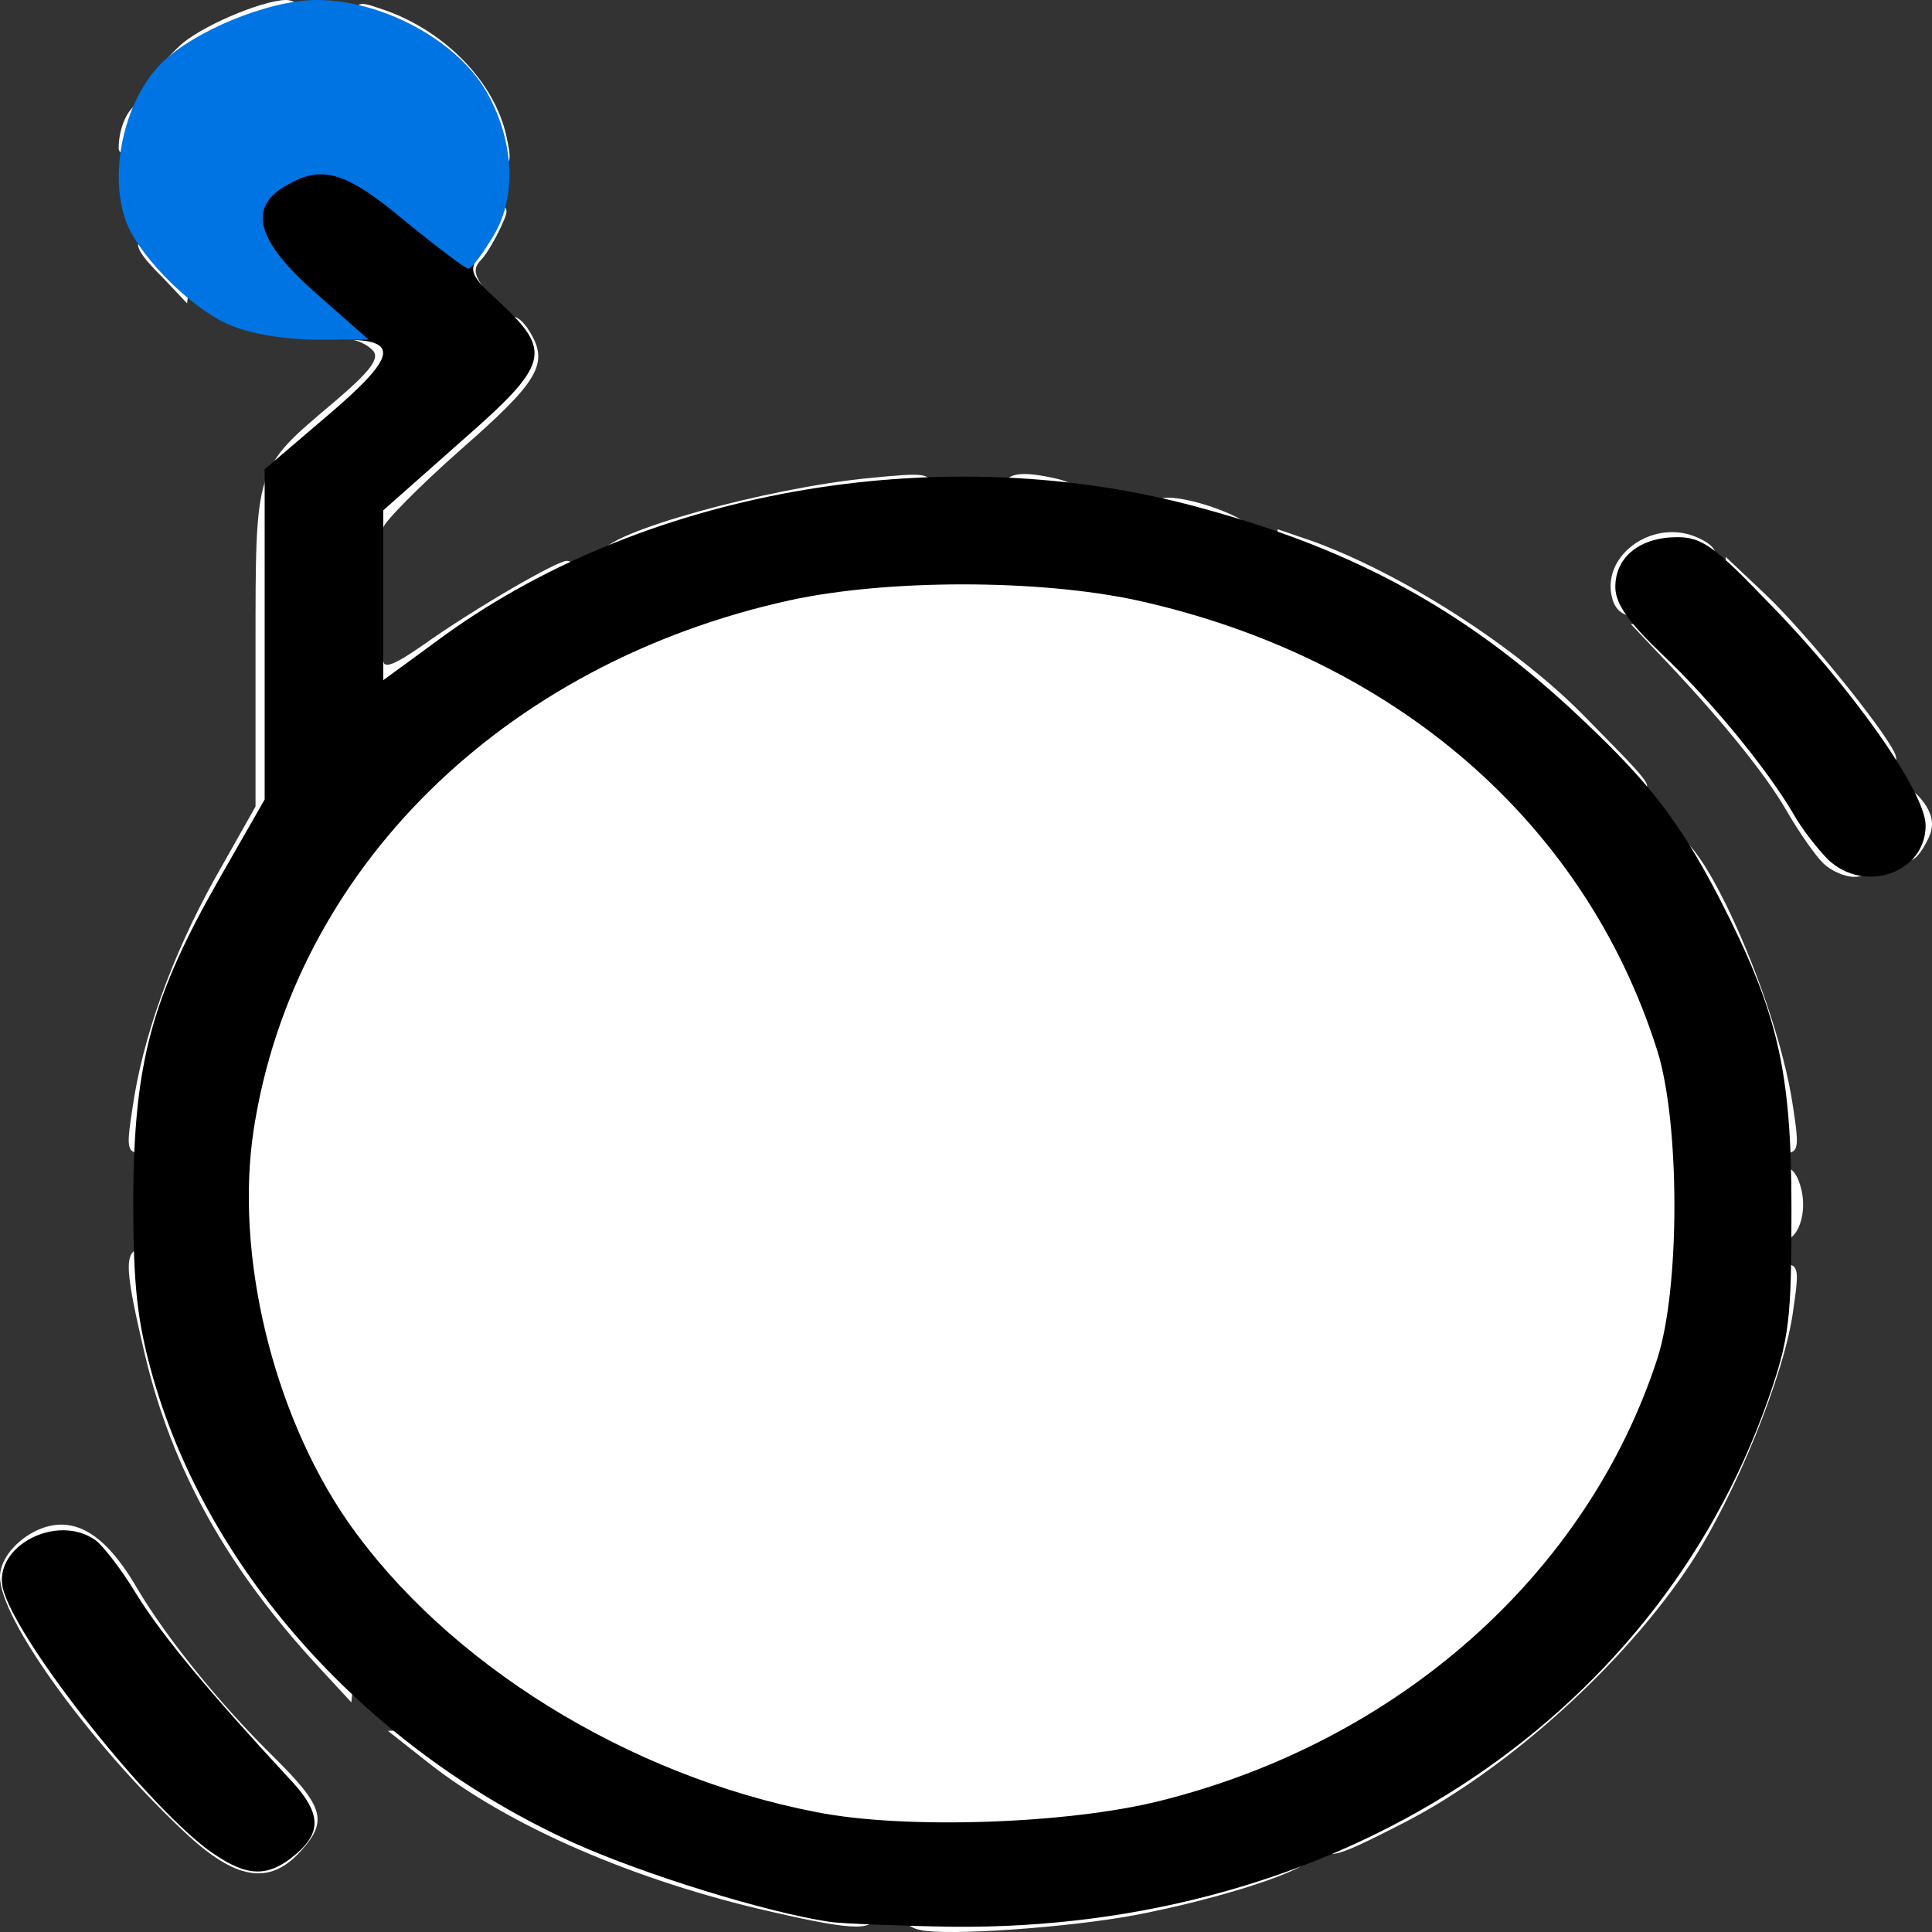 <svg width="77" height="77" viewBox="0 0 77 77" fill="none" xmlns="http://www.w3.org/2000/svg">
<rect x="0" y="0" width="77" height="77" fill="#333333" stroke="none"/>
<path d="M36.663 76.916C36.3 76.853 36.008 76.601 36.008 76.381C36.008 76.097 37.027 75.908 39.573 75.782C41.864 75.656 44.229 75.31 46.375 74.743C50.448 73.673 52.522 73.421 52.303 74.019C52.085 74.555 48.702 75.656 45.283 76.318C42.628 76.821 37.718 77.168 36.663 76.916Z" fill="white"/>
<path d="M30.735 76.192C25.315 74.964 20.296 72.791 17.095 70.273L15.458 68.982L16.804 68.95C17.786 68.95 18.295 69.139 18.623 69.58C18.877 69.926 19.314 70.21 19.568 70.21C19.823 70.21 20.114 70.43 20.223 70.682C20.369 70.934 20.66 71.154 20.914 71.154C21.205 71.154 21.642 71.343 21.896 71.563C23.242 72.665 32.08 75.562 34.154 75.562C34.663 75.562 34.917 75.751 34.917 76.192C34.917 76.979 34.154 76.979 30.735 76.192Z" fill="white"/>
<path d="M7.347 73.012C3.564 69.454 0 64.543 0 62.842C0 61.866 1.273 60.764 2.437 60.764C3.492 60.764 4.474 61.583 5.492 63.346C6.656 65.298 8.729 67.88 10.875 69.989C12.912 72.004 13.094 72.571 11.966 73.799C10.73 75.153 9.384 74.932 7.347 73.012ZM11.275 72.917C11.275 72.665 11.13 72.351 10.912 72.256C10.73 72.162 10.548 71.595 10.548 70.997C10.548 70.021 10.439 69.926 9.384 69.832C8.475 69.769 8.147 69.58 8.075 69.045C8.002 68.635 7.711 68.321 7.42 68.321C7.129 68.321 6.911 68.1 6.911 67.848C6.911 67.597 6.765 67.376 6.547 67.376C6.365 67.376 6.183 67.156 6.183 66.904C6.183 66.652 6.038 66.432 5.82 66.432C5.638 66.432 5.456 66.211 5.456 65.959C5.456 65.707 5.31 65.487 5.128 65.487C4.947 65.487 4.51 64.857 4.146 64.102C3.383 62.528 2.255 61.709 1.782 62.402C1.382 62.937 1.382 63.913 1.782 63.913C1.964 63.913 2.401 64.543 2.801 65.33C3.164 66.117 3.564 66.746 3.746 66.746C3.892 66.746 4.001 66.967 4.001 67.219C4.001 67.471 4.183 67.691 4.365 67.691C4.583 67.691 4.728 67.88 4.728 68.132C4.728 68.384 4.983 68.635 5.274 68.761C5.565 68.856 5.82 69.202 5.82 69.549C5.82 69.863 6.147 70.21 6.547 70.304C7.093 70.43 7.274 70.745 7.274 71.595C7.274 72.634 7.347 72.728 8.329 72.728C8.948 72.728 9.53 72.886 9.639 73.043C9.966 73.516 11.275 73.421 11.275 72.917Z" fill="white"/>
<path d="M52.74 73.264C52.74 72.634 52.994 72.382 54.013 72.067C54.704 71.847 55.286 71.532 55.286 71.406C55.286 71.28 55.54 71.154 55.831 71.154C56.122 71.154 56.377 71.028 56.377 70.839C56.377 70.682 56.595 70.525 56.85 70.525C57.104 70.525 57.505 70.241 57.759 69.895C58.05 69.454 58.596 69.265 59.432 69.265C60.596 69.265 60.705 69.171 60.814 68.258C60.887 67.376 61.105 67.187 61.942 67.124C62.779 67.03 62.924 66.872 62.924 66.054C62.924 65.393 63.142 65.078 63.651 64.952C64.052 64.857 64.379 64.511 64.379 64.196C64.379 63.85 64.561 63.598 64.743 63.598C64.961 63.598 65.106 63.378 65.106 63.126C65.106 62.874 65.361 62.654 65.652 62.654C65.943 62.654 66.198 62.37 66.198 62.024C66.198 61.268 67.689 58.56 68.089 58.56C68.234 58.56 68.38 58.34 68.38 58.088C68.38 57.836 68.78 56.388 69.289 54.908C69.798 53.429 70.198 51.791 70.198 51.288C70.198 50.563 70.344 50.375 70.962 50.375C71.69 50.375 71.726 50.469 71.471 52.201C71.144 54.751 69.144 59.663 67.325 62.402C64.706 66.337 60.123 70.493 55.977 72.634C53.031 74.145 52.74 74.208 52.74 73.264Z" fill="white"/>
<path d="M31.462 73.169C23.933 71.721 16.695 67.219 12.767 61.583C9.348 56.608 7.929 49.147 9.239 42.818C11.312 33.027 19.423 25.408 30.371 22.983C34.408 22.102 42.374 22.102 46.411 22.983C56.668 25.25 64.233 31.799 67.143 40.929C68.089 43.889 68.089 52.201 67.143 55.097C64.306 63.724 56.85 70.367 47.284 72.728C43.61 73.673 35.208 73.893 31.462 73.169Z" fill="white"/>
<path d="M12.694 66.431C9.057 62.496 6.874 58.592 5.783 54.027C4.91 50.312 4.91 49.745 5.82 49.745C6.402 49.745 6.547 49.965 6.583 50.784C6.583 51.319 6.984 53.082 7.493 54.625C8.002 56.199 8.475 57.836 8.62 58.34C8.729 58.812 8.948 59.19 9.093 59.19C9.239 59.19 9.675 59.82 10.075 60.607C10.439 61.394 10.839 62.024 11.021 62.024C11.166 62.024 11.275 62.244 11.275 62.496C11.275 62.748 11.457 62.968 11.639 62.968C11.857 62.968 12.003 63.157 12.003 63.409C12.003 63.661 12.258 63.913 12.549 64.039C12.839 64.133 13.094 64.385 13.094 64.574C13.094 64.794 13.349 65.109 13.676 65.298C14.04 65.55 14.185 66.022 14.113 66.746L14.003 67.848L12.694 66.431Z" fill="white"/>
<path d="M70.562 48.013C70.562 46.471 71.399 45.998 71.762 47.289C72.053 48.265 71.689 49.43 71.071 49.43C70.707 49.43 70.562 49.021 70.562 48.013Z" fill="white"/>
<path d="M5.274 44.204C5.674 41.37 6.838 38.127 8.547 35.042L10.184 32.145V25.817C10.184 18.576 10.148 18.702 13.239 16.088C14.803 14.766 15.167 14.262 14.84 13.947C14.621 13.727 14.221 13.538 13.967 13.538C13.676 13.538 13.458 13.318 13.458 13.066C13.458 12.751 13.821 12.594 14.658 12.594C16.149 12.594 16.731 13.066 16.731 14.325C16.731 15.144 16.258 15.711 14.185 17.442L11.639 19.583V26.447C11.639 30.225 11.53 33.373 11.384 33.436C11.203 33.499 10.621 34.412 10.039 35.514C9.457 36.585 8.838 37.466 8.693 37.466C8.547 37.466 8.366 37.844 8.256 38.348C8.184 38.82 7.747 40.331 7.311 41.685C6.911 43.07 6.547 44.581 6.547 45.085C6.547 45.778 6.365 45.967 5.783 45.967C5.056 45.967 5.019 45.872 5.274 44.204Z" fill="white"/>
<path d="M70.198 45.085C70.198 43.637 68.816 39.355 67.652 37.183C67.034 36.081 66.561 34.79 66.561 34.286C66.561 30.666 70.744 39.072 71.471 44.172C71.726 45.872 71.689 45.967 70.962 45.967C70.38 45.967 70.198 45.778 70.198 45.085Z" fill="white"/>
<path d="M72.672 34.412C72.344 34.097 71.69 33.153 71.18 32.271C70.344 30.823 68.489 28.525 65.979 25.912L64.997 24.872H66.088C67.252 24.872 68.38 25.691 68.38 26.51C68.38 26.793 68.707 27.076 69.107 27.171C69.507 27.265 69.835 27.549 69.835 27.832C69.835 28.115 70.016 28.336 70.198 28.336C70.416 28.336 70.562 28.556 70.562 28.808C70.562 29.06 70.744 29.28 70.926 29.28C71.144 29.28 71.29 29.501 71.29 29.753C71.29 30.004 71.435 30.225 71.58 30.225C71.762 30.225 72.199 30.791 72.562 31.484C72.926 32.177 73.508 32.964 73.872 33.247C74.781 33.94 74.781 34.947 73.908 34.947C73.508 34.947 72.963 34.696 72.672 34.412Z" fill="white"/>
<path d="M75.654 32.901C75.654 31.39 76.091 31.075 76.782 32.145C77.073 32.649 77.073 33.027 76.782 33.562C76.163 34.758 75.654 34.444 75.654 32.901Z" fill="white"/>
<path d="M63.542 31.264C63.397 31.169 63.288 30.729 63.288 30.319C63.288 29.847 63.069 29.595 62.633 29.595C61.906 29.595 58.923 27.108 58.923 26.51C58.923 26.289 58.596 26.132 58.196 26.132C57.795 26.132 57.359 25.911 57.25 25.66C57.104 25.408 56.813 25.187 56.523 25.187C56.231 25.187 56.013 25.061 56.013 24.872C56.013 24.715 55.759 24.558 55.468 24.558C55.177 24.558 54.922 24.337 54.922 24.085C54.922 23.802 54.595 23.613 54.049 23.613C53.54 23.613 52.922 23.393 52.594 23.141C52.303 22.889 51.794 22.669 51.503 22.669C51.139 22.669 50.921 22.385 50.921 21.881V21.094L52.303 21.567C55.868 22.858 60.342 25.723 63.033 28.43C66.161 31.61 66.088 31.484 64.852 31.484C64.27 31.484 63.651 31.39 63.542 31.264Z" fill="white"/>
<path d="M73.835 30.067C73.835 29.816 73.69 29.595 73.472 29.595C73.29 29.595 73.035 29.249 72.89 28.808C72.781 28.367 72.526 28.021 72.344 28.021C72.162 28.021 72.017 27.738 72.017 27.391C72.017 27.045 71.762 26.762 71.471 26.762C71.144 26.762 70.78 26.51 70.671 26.226C70.526 25.911 70.053 25.408 69.58 25.093C68.962 24.683 68.743 24.211 68.743 23.361L68.78 22.196L70.38 23.707C71.944 25.187 75.036 28.997 75.509 30.004C75.691 30.414 75.509 30.54 74.781 30.54C74.199 30.54 73.835 30.351 73.835 30.067Z" fill="white"/>
<path d="M14.185 26.919C14.185 26.163 14.367 25.817 14.731 25.817C15.022 25.817 15.277 26.037 15.277 26.321C15.277 26.667 15.713 26.51 16.84 25.723C18.877 24.274 22.187 22.354 22.587 22.354C23.169 22.354 22.915 23.676 22.296 24.117C21.933 24.337 21.205 24.558 20.66 24.558C19.896 24.558 19.641 24.715 19.641 25.187C19.641 25.534 19.35 25.943 19.023 26.037C18.659 26.163 18.004 26.667 17.532 27.139C16.877 27.8 16.331 28.021 15.422 28.021C14.258 28.021 14.185 27.958 14.185 26.919Z" fill="white"/>
<path d="M64.27 23.896C63.761 22.228 65.761 20.685 67.543 21.378C68.635 21.819 68.598 22.354 67.543 22.354C66.561 22.354 65.47 23.235 65.47 24.022C65.47 24.778 64.488 24.683 64.27 23.896Z" fill="white"/>
<path d="M24.006 22.039C24.006 21.252 30.625 19.426 34.699 19.048C36.918 18.828 37.1 18.859 37.1 19.426C37.1 19.961 36.772 20.087 34.735 20.276C33.426 20.402 31.353 20.748 30.08 21.094C28.843 21.441 27.534 21.724 27.206 21.724C26.843 21.724 26.552 21.881 26.552 22.039C26.552 22.228 25.97 22.354 25.279 22.354C24.588 22.354 24.006 22.196 24.006 22.039Z" fill="white"/>
<path d="M14.185 20.37C14.185 19.52 14.622 18.953 17.095 16.844C19.35 14.924 20.005 14.136 20.005 13.475C20.005 12.468 20.55 12.31 21.096 13.192C21.896 14.483 21.496 15.175 18.368 17.915C16.659 19.426 15.277 20.843 15.277 21.031C15.277 21.252 15.022 21.409 14.731 21.409C14.367 21.409 14.185 21.094 14.185 20.37Z" fill="white"/>
<path d="M46.484 21.189C45.538 21 45.647 19.835 46.556 19.835C47.611 19.835 49.83 20.685 49.83 21.063C49.83 21.409 47.72 21.472 46.484 21.189Z" fill="white"/>
<path d="M40.01 19.52C40.01 18.859 40.592 18.733 42.119 19.079C43.538 19.426 43.101 20.15 41.464 20.15C40.264 20.15 40.01 20.055 40.01 19.52Z" fill="white"/>
<path d="M6.474 11.051C5.201 9.792 5.201 9.445 6.365 9.445C7.42 9.445 7.747 9.949 7.565 11.208L7.456 12.09L6.474 11.051Z" fill="white"/>
<path d="M17.459 10.862C17.459 10.264 17.604 9.76 17.786 9.76C17.968 9.76 18.222 9.414 18.331 8.973C18.513 8.406 18.804 8.186 19.459 8.186C20.296 8.186 20.332 8.249 19.968 9.036C19.75 9.508 19.423 10.075 19.204 10.327C18.877 10.642 18.877 10.893 19.204 11.366C19.605 11.901 19.532 11.964 18.55 11.964C17.531 11.964 17.459 11.87 17.459 10.862Z" fill="white"/>
<path d="M18.623 5.352C18.404 4.66 18.186 3.81 18.186 3.463C18.186 2.991 17.932 2.834 17.277 2.834C16.768 2.834 16.259 2.645 16.149 2.393C16.04 2.141 15.567 1.858 15.058 1.763C14.44 1.606 14.185 1.354 14.185 0.787C14.185 0.063 14.258 0.031 15.167 0.346C17.677 1.165 19.714 3.243 20.187 5.447C20.405 6.454 20.369 6.612 19.787 6.612C19.314 6.612 18.95 6.234 18.623 5.352Z" fill="white"/>
<path d="M4.729 5.919C4.729 4.975 5.201 4.093 5.674 4.093C6.002 4.093 6.183 4.471 6.183 5.195C6.183 6.076 6.038 6.297 5.456 6.297C5.056 6.297 4.729 6.108 4.729 5.919Z" fill="white"/>
<path d="M7.129 1.858C7.893 1.102 10.366 0.031 11.384 0C11.748 0 12.003 0.22 12.003 0.567C11.966 1.196 8.947 2.519 7.456 2.519C6.438 2.519 6.438 2.519 7.129 1.858Z" fill="white"/>
<path d="M33.099 76.601C30.553 76.223 25.679 74.712 22.878 73.453C14.694 69.737 8.366 62.748 6.11 54.94C5.456 52.642 5.31 51.256 5.31 47.699C5.347 42.346 6.038 39.764 8.729 35.042L10.548 31.862V25.282V18.702L13.094 16.529C15.822 14.199 15.931 13.538 13.712 13.538C12.876 13.538 12.185 13.192 11.021 12.216C9.493 10.925 9.457 10.831 9.457 8.91C9.457 6.517 10.075 5.982 13.021 5.982C14.913 5.982 15.058 6.045 17.204 7.871C19.132 9.477 19.386 9.823 19.023 10.295C18.695 10.768 18.804 11.051 19.823 11.964C22.041 14.011 21.932 14.483 18.368 17.6L15.276 20.339V23.739V27.108L17.386 25.565C25.424 19.583 37.209 17.474 47.393 20.118C53.649 21.756 58.159 24.148 62.597 28.241C65.652 31.075 66.852 32.586 68.525 35.797C70.853 40.331 71.399 42.63 71.399 48.171C71.399 52.578 71.326 53.334 70.453 55.821C65.906 68.698 53.14 76.947 37.936 76.79C35.79 76.758 33.608 76.664 33.099 76.601ZM46.193 71.784C55.722 69.423 63.251 62.748 66.052 54.153C66.961 51.351 66.961 44.77 66.052 41.874C63.178 32.775 55.577 26.195 45.32 23.928C41.392 23.078 35.354 23.078 31.462 23.928C20.041 26.447 11.712 34.664 10.111 45.022C9.348 49.997 10.875 56.325 13.858 60.639C17.786 66.274 25.024 70.776 32.553 72.225C36.045 72.917 42.519 72.697 46.193 71.784Z" fill="black"/>
<path d="M8.22 73.673C5.565 71.626 0.582 65.267 0.109 63.283C-0.255 61.614 2.291 60.292 3.819 61.394C4.11 61.614 4.874 62.59 5.456 63.566C6.474 65.204 8.366 67.471 11.457 70.808C12.876 72.288 12.876 73.075 11.566 74.082C10.512 74.869 9.675 74.743 8.22 73.673Z" fill="black"/>
<path d="M72.854 34.255C72.454 33.846 71.799 33.027 71.472 32.429C70.417 30.634 68.198 27.927 66.234 26.069C64.888 24.778 64.379 24.054 64.379 23.393C64.379 22.196 65.361 21.409 66.852 21.409C67.834 21.409 68.344 21.787 70.489 24.022C73.799 27.391 76.746 31.579 76.746 32.901C76.746 34.79 74.308 35.64 72.854 34.255Z" fill="black"/>
<path d="M9.057 12.909C7.602 12.247 5.71 10.358 5.092 9.004C4.292 7.115 4.874 4.124 6.401 2.55C7.674 1.259 10.693 0 12.621 0C15.204 0 18.15 1.574 19.35 3.589C20.477 5.51 20.623 7.808 19.677 9.382C19.241 10.106 18.804 10.705 18.659 10.705C18.55 10.705 17.422 9.855 16.149 8.816C13.749 6.801 12.803 6.549 11.348 7.43C9.857 8.312 10.257 9.634 12.621 11.712L14.694 13.538H12.548C11.13 13.507 9.893 13.286 9.057 12.909Z" fill="#0074E2"/>
</svg>
